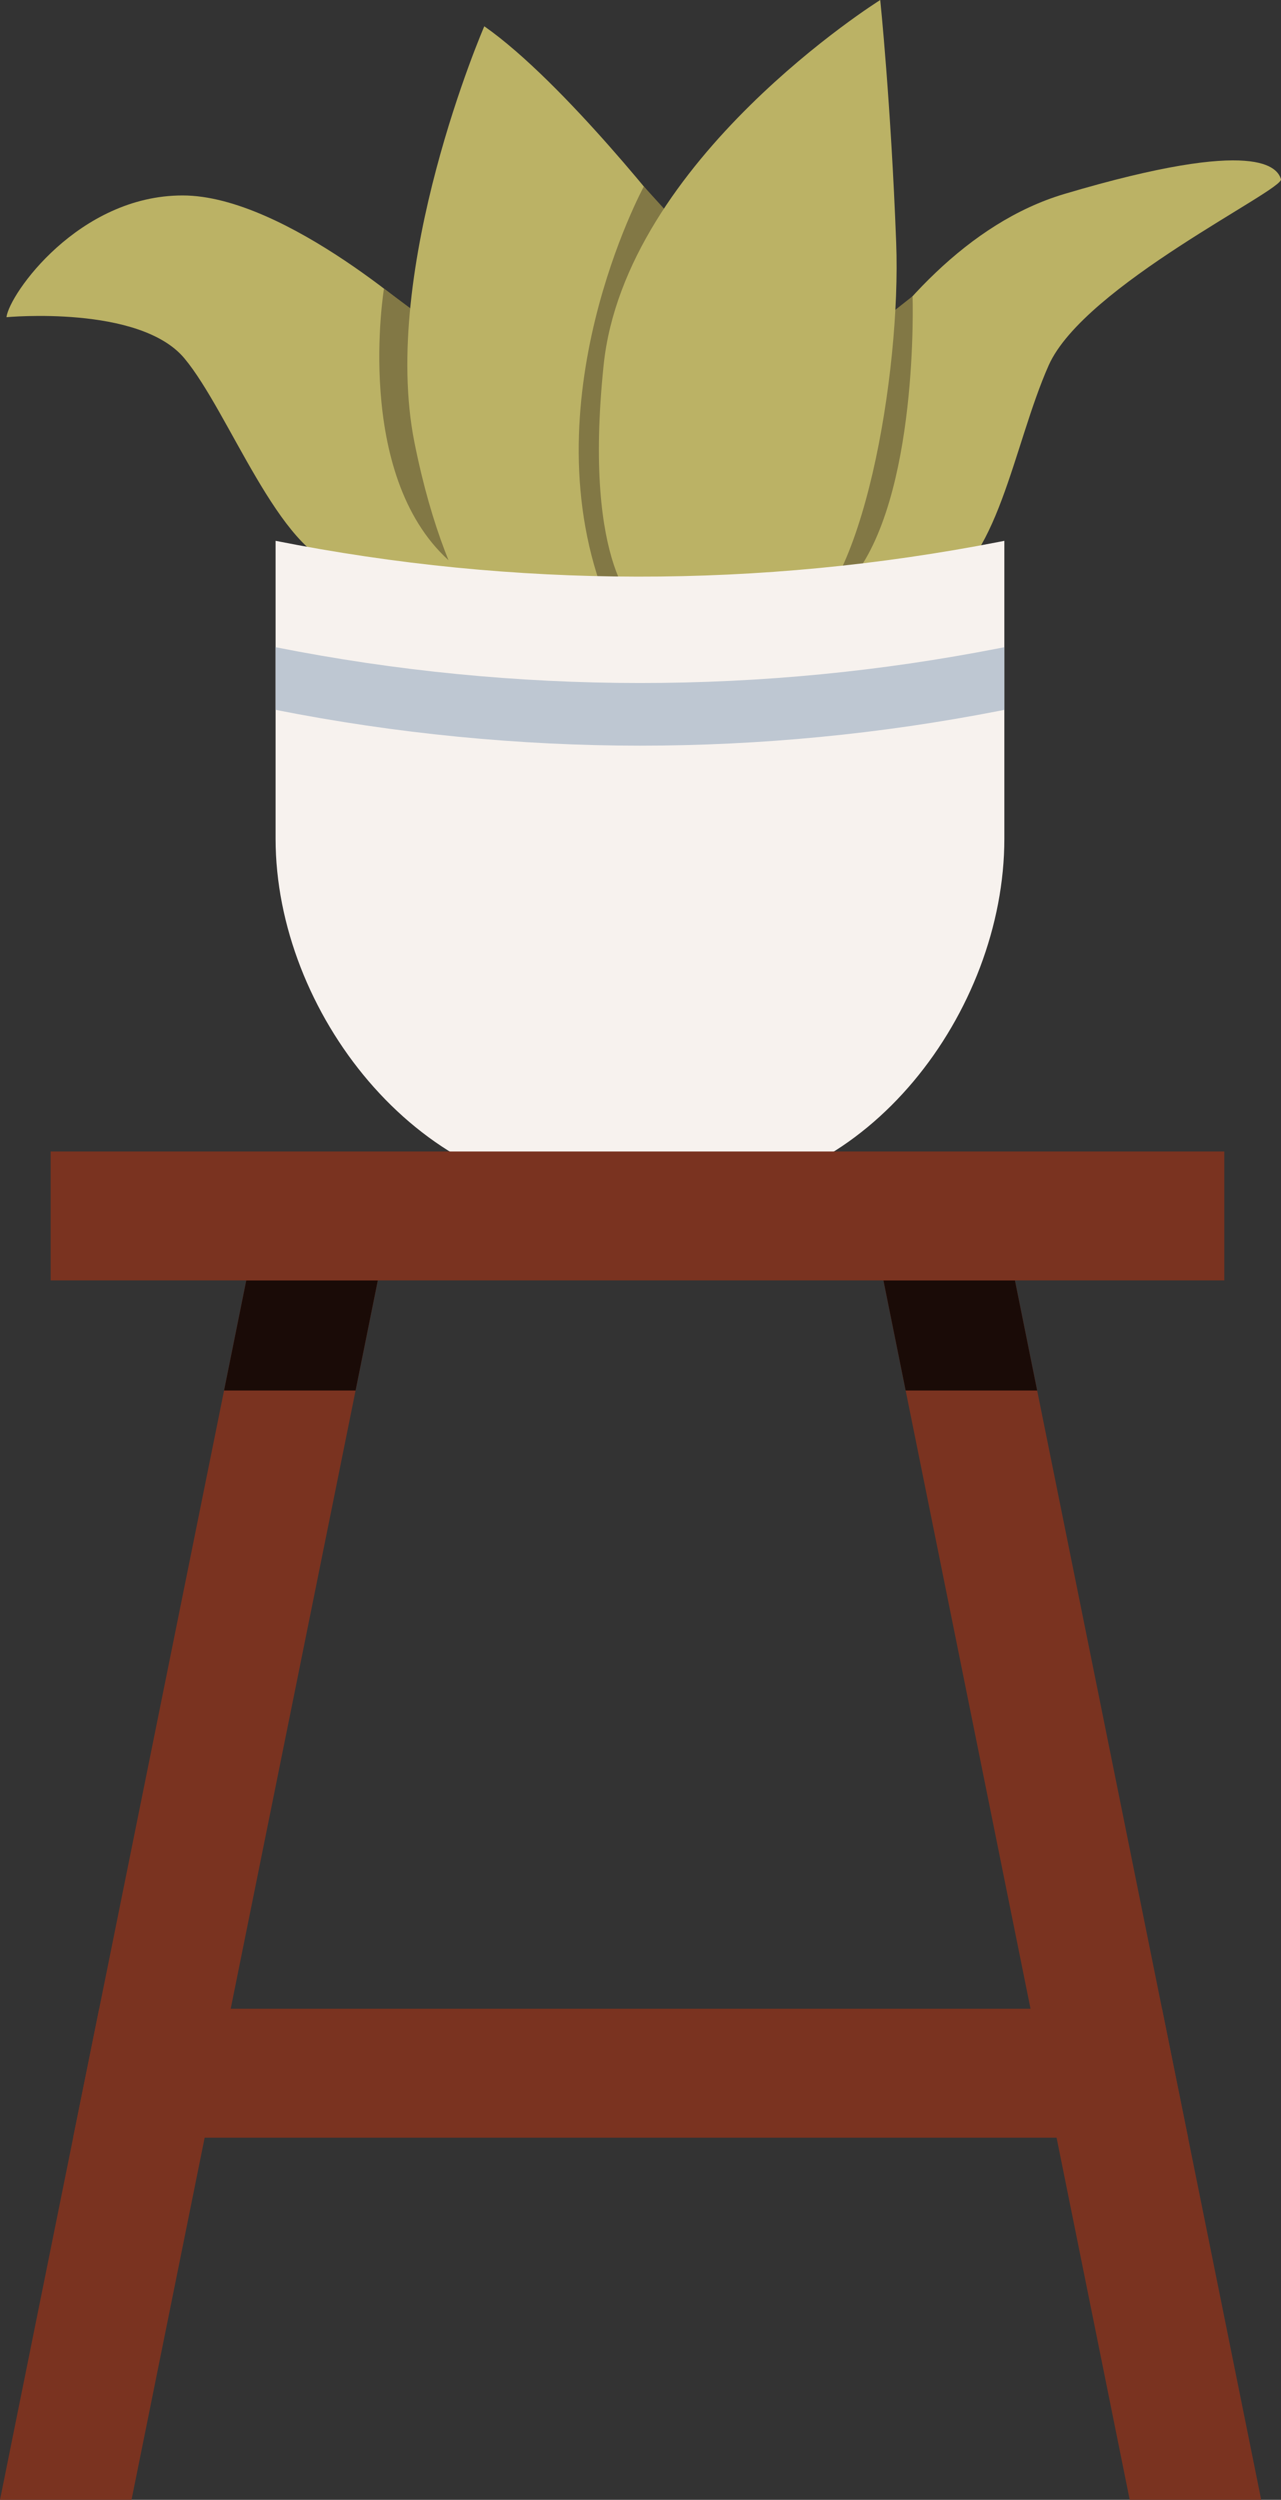 <svg xmlns="http://www.w3.org/2000/svg" width="553.43" height="1080" viewBox="0 0 553.43 1080"><rect x="0" y="0" width="553.43" height="1080" fill="#333333" stroke="none"/><g id="a"/><g id="b"><g id="c"><g id="d"><g><g><path d="M185.64 140.9s-61.88-56.46-106.74-56.46S4.02 126.98 2.79 137.04c0 0 57.55-5.41 76.89 17.79 19.34 23.2 40.99 84.31 67.29 89.72 26.3 5.41 69.61 7.73 69.61 7.73l-30.94-111.38z" fill="#bbb265"/><path d="M165.89 124.69s-13.22 80.03 27.89 117.35c0 0 16.87-5.48 19.45-6.52 2.58-1.03-2.58-93.33-2.58-93.33l-18.56 2.06-26.2-19.56z" fill="#827845"/></g><g><path d="M291.61 97.2S244.04 35.71 209.23 11.35c0 0-45.25 104.42-30.17 179.83 15.08 75.41 42.93 95.14 42.93 95.14h89.34l-19.72-189.11z" fill="#bbb265"/><path d="M278.16 80.57s-50.75 93.43-15.94 179.76h32.49s2.79-90.93 3.72-97.83c.92-6.9 9.05-49.63 9.05-49.63l-29.31-32.3z" fill="#827845"/></g><path d="M331.26 233.65s44.43-124.87 128.7-149.89c84.27-25.02 91.93-10.98 93.46-6.38 1.53 4.6-85.03 45.96-100.35 80.44-15.32 34.47-22.22 88.1-49.79 97.29-27.58 9.19-65.88 18.39-72.01-21.45z" fill="#bbb265"/><path d="M394.26 127.97s2.88 87.55-26.74 122.79l-36.26-3.5s3.06-86.9 5.11-90.47 12.77-32.17 16.34-31.15c3.57 1.02 19.92 19.41 19.92 19.41l21.63-17.07z" fill="#827845"/><path d="M276.48 263.52s-24.9-16.85-15.7-105.72C269.97 68.95 380.29.0 380.29.0c0 0 4.6 44.43 6.89 104.95 2.14 56.3-14.56 153.98-44.43 165.47l-62.05-5.36-4.21-1.53z" fill="#bbb265"/><path d="M299.31 515.75h-43.67c-74.89.0-136.58-78.52-136.58-153.4V233.65h0c103.22 20.49 209.45 20.63 312.72.42l2.13-.42v128.7c0 74.89-59.72 153.4-134.6 153.4z" fill="#f7f2ee"/><path d="M433.91 279.61v27.06l-2.13.43c-51.28 10.03-103.28 15.05-155.29 15.05s-105.47-5.16-157.44-15.48v-27.06c51.97 10.31 104.7 15.47 157.44 15.47s104.02-5.02 155.29-15.05l2.13-.42z" fill="#bec7d2"/></g><g><path d="M513.28 923.53H31.6L42.85 867.84H502.03L513.28 923.53z" fill="#7a3320"/><g><path d="M544.88 1080H488.07L456.47 923.53 445.22 867.84 391.27 600.74 381.67 553.17 380.08 545.31 434.67 534.28 438.48 553.17 448.08 600.74 502.03 867.84 513.28 923.53 544.88 1080z" fill="#7a3320"/><path d="M164.81 545.31 163.22 553.17 153.62 600.74 99.67 867.84 88.42 923.53 56.82 1080H0L31.6 923.53 42.85 867.84 96.8 600.74 106.4 553.17 110.22 534.28 164.81 545.31z" fill="#7a3320"/></g><path d="M163.22 553.17 153.62 600.74H96.8L106.4 553.17H163.22z" fill="#1a0b07"/><path d="M448.08 600.74H391.27L381.67 553.17h56.81L448.08 600.74z" fill="#1a0b07"/><path d="M21.88 497.48h507.05v55.69H21.88z" fill="#7a3320"/></g></g></g></g></svg>